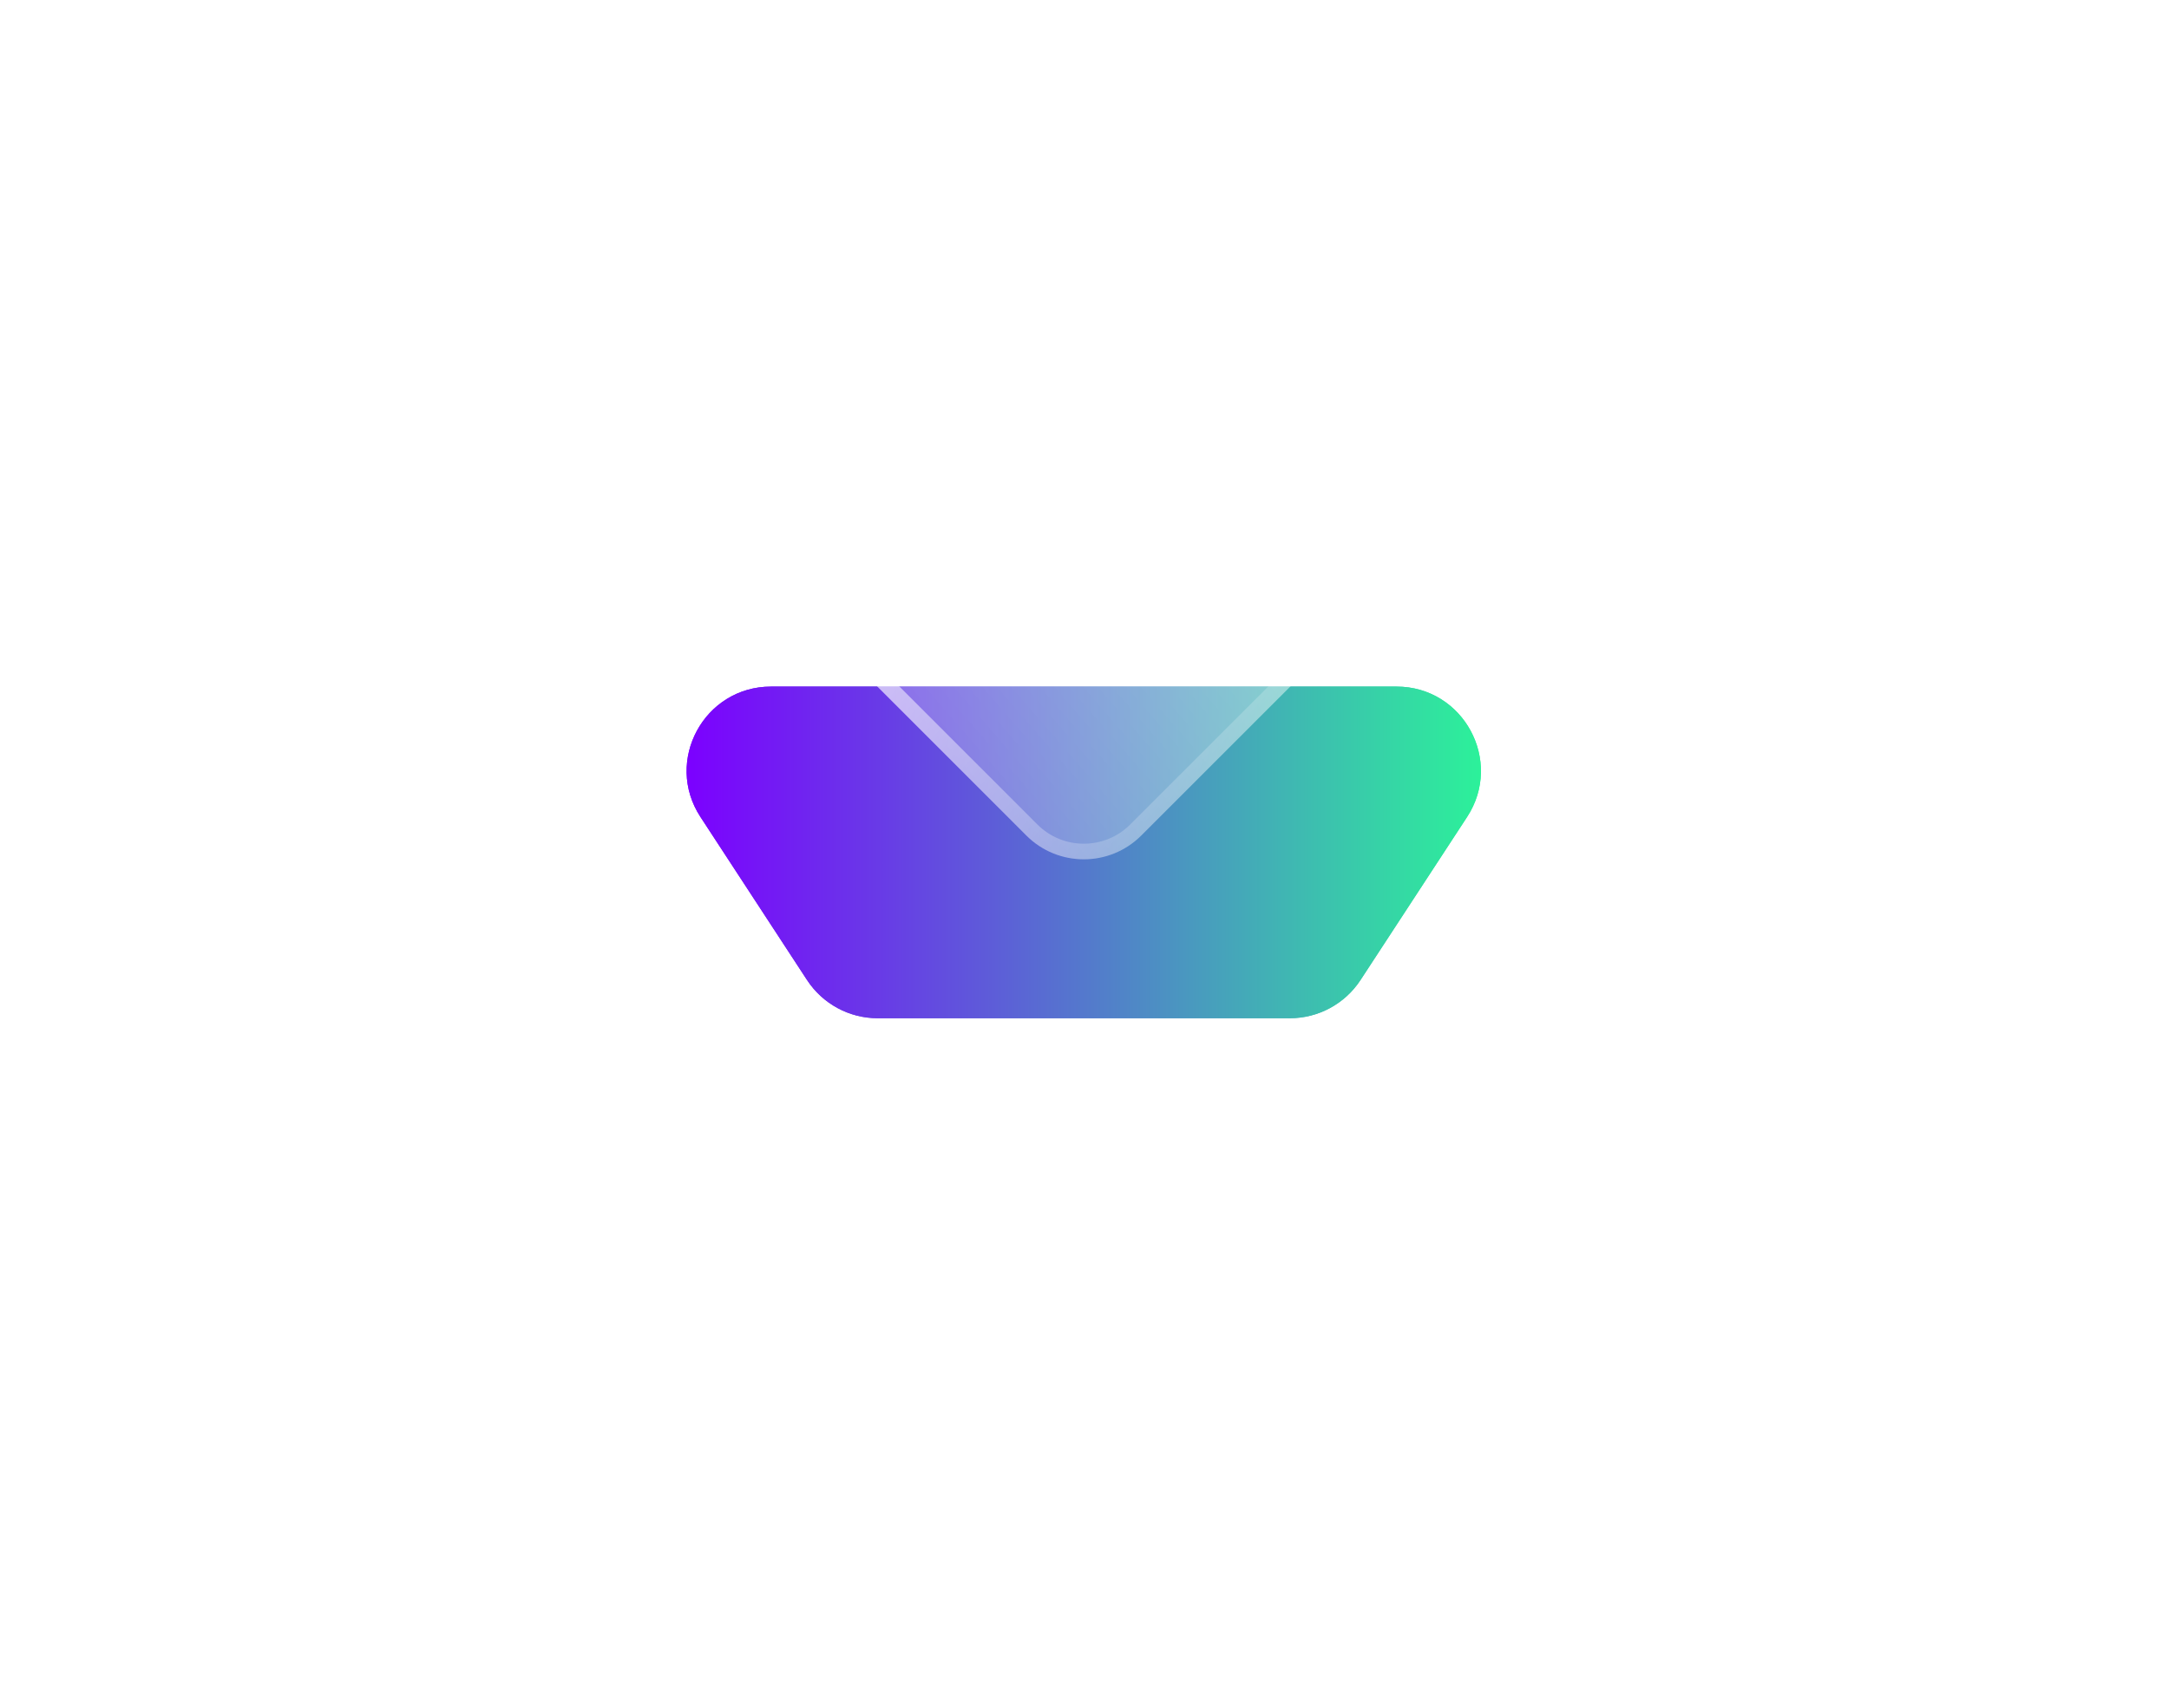 <svg width="278" height="219" viewBox="0 0 278 219" fill="none" xmlns="http://www.w3.org/2000/svg">
<g id="pin">
<g id="Vector" filter="url(#filter0_f_161_2514)">
<path d="M165.331 130.528H112.483C108.834 130.528 105.436 128.685 103.436 125.629L89.777 104.729C85.082 97.543 90.24 88.014 98.824 88.014H178.99C187.574 88.014 192.732 97.543 188.037 104.729L174.378 125.629C172.378 128.685 168.979 130.528 165.331 130.528Z" fill="url(#paint0_linear_161_2514)"/>
</g>
<g id="pin_2">
<g id="Group 6">
<path id="Vector_2" d="M165.331 130.527H112.483C108.834 130.527 105.436 128.685 103.436 125.629L89.777 104.729C85.082 97.543 90.24 88.014 98.824 88.014H178.99C187.574 88.014 192.732 97.543 188.037 104.729L174.378 125.629C172.378 128.685 168.979 130.527 165.331 130.527Z" fill="url(#paint1_linear_161_2514)"/>
<g id="Vector_3" filter="url(#filter1_b_161_2514)">
<path d="M166.1 32.906C151.08 17.886 126.734 17.886 111.724 32.906C96.704 47.926 96.704 72.271 111.724 87.282L131.55 107.108C135.615 111.174 142.208 111.174 146.273 107.108L166.1 87.282C181.12 72.262 181.12 47.917 166.1 32.906ZM151.505 72.688C144.551 79.643 133.272 79.643 126.308 72.688C119.354 65.734 119.354 54.455 126.308 47.491C133.263 40.537 144.542 40.537 151.505 47.491C158.46 54.446 158.46 65.725 151.505 72.688Z" fill="url(#paint2_linear_161_2514)"/>
<path d="M165.392 33.614L165.393 33.614C180.022 48.234 180.022 71.945 165.392 86.575L145.566 106.401C141.892 110.076 135.932 110.076 132.257 106.401L112.431 86.575L112.431 86.575C97.802 71.955 97.801 48.243 112.431 33.614L112.431 33.613C127.051 18.984 150.763 18.984 165.392 33.614ZM152.213 73.395L152.213 73.395C159.557 66.041 159.558 54.129 152.213 46.784L152.212 46.784C144.858 39.44 132.947 39.439 125.601 46.784L125.601 46.785C118.257 54.138 118.256 66.05 125.601 73.395L125.602 73.396C132.956 80.74 144.867 80.74 152.213 73.395Z" stroke="url(#paint3_linear_161_2514)" stroke-width="2"/>
</g>
</g>
</g>
</g>
<defs>
<filter id="filter0_f_161_2514" x="0" y="0.014" width="277.814" height="218.514" filterUnits="userSpaceOnUse" color-interpolation-filters="sRGB">
<feFlood flood-opacity="0" result="BackgroundImageFix"/>
<feBlend mode="normal" in="SourceGraphic" in2="BackgroundImageFix" result="shape"/>
<feGaussianBlur stdDeviation="44" result="effect1_foregroundBlur_161_2514"/>
</filter>
<filter id="filter1_b_161_2514" x="82.459" y="3.641" width="112.906" height="124.516" filterUnits="userSpaceOnUse" color-interpolation-filters="sRGB">
<feFlood flood-opacity="0" result="BackgroundImageFix"/>
<feGaussianBlur in="BackgroundImageFix" stdDeviation="9"/>
<feComposite in2="SourceAlpha" operator="in" result="effect1_backgroundBlur_161_2514"/>
<feBlend mode="normal" in="SourceGraphic" in2="effect1_backgroundBlur_161_2514" result="shape"/>
</filter>
<linearGradient id="paint0_linear_161_2514" x1="88.008" y1="109.266" x2="189.815" y2="109.266" gradientUnits="userSpaceOnUse">
<stop stop-color="#7C00FF"/>
<stop offset="1" stop-color="#2CF19A"/>
</linearGradient>
<linearGradient id="paint1_linear_161_2514" x1="88.008" y1="109.266" x2="189.815" y2="109.266" gradientUnits="userSpaceOnUse">
<stop stop-color="#7C00FF"/>
<stop offset="1" stop-color="#2CF19A"/>
</linearGradient>
<linearGradient id="paint2_linear_161_2514" x1="104.8" y1="105.16" x2="182.552" y2="37.606" gradientUnits="userSpaceOnUse">
<stop stop-color="white" stop-opacity="0.2"/>
<stop offset="1" stop-color="white" stop-opacity="0.49"/>
</linearGradient>
<linearGradient id="paint3_linear_161_2514" x1="105.887" y1="28.603" x2="179.843" y2="97.307" gradientUnits="userSpaceOnUse">
<stop stop-color="white"/>
<stop offset="1" stop-color="white" stop-opacity="0"/>
</linearGradient>
</defs>
</svg>
